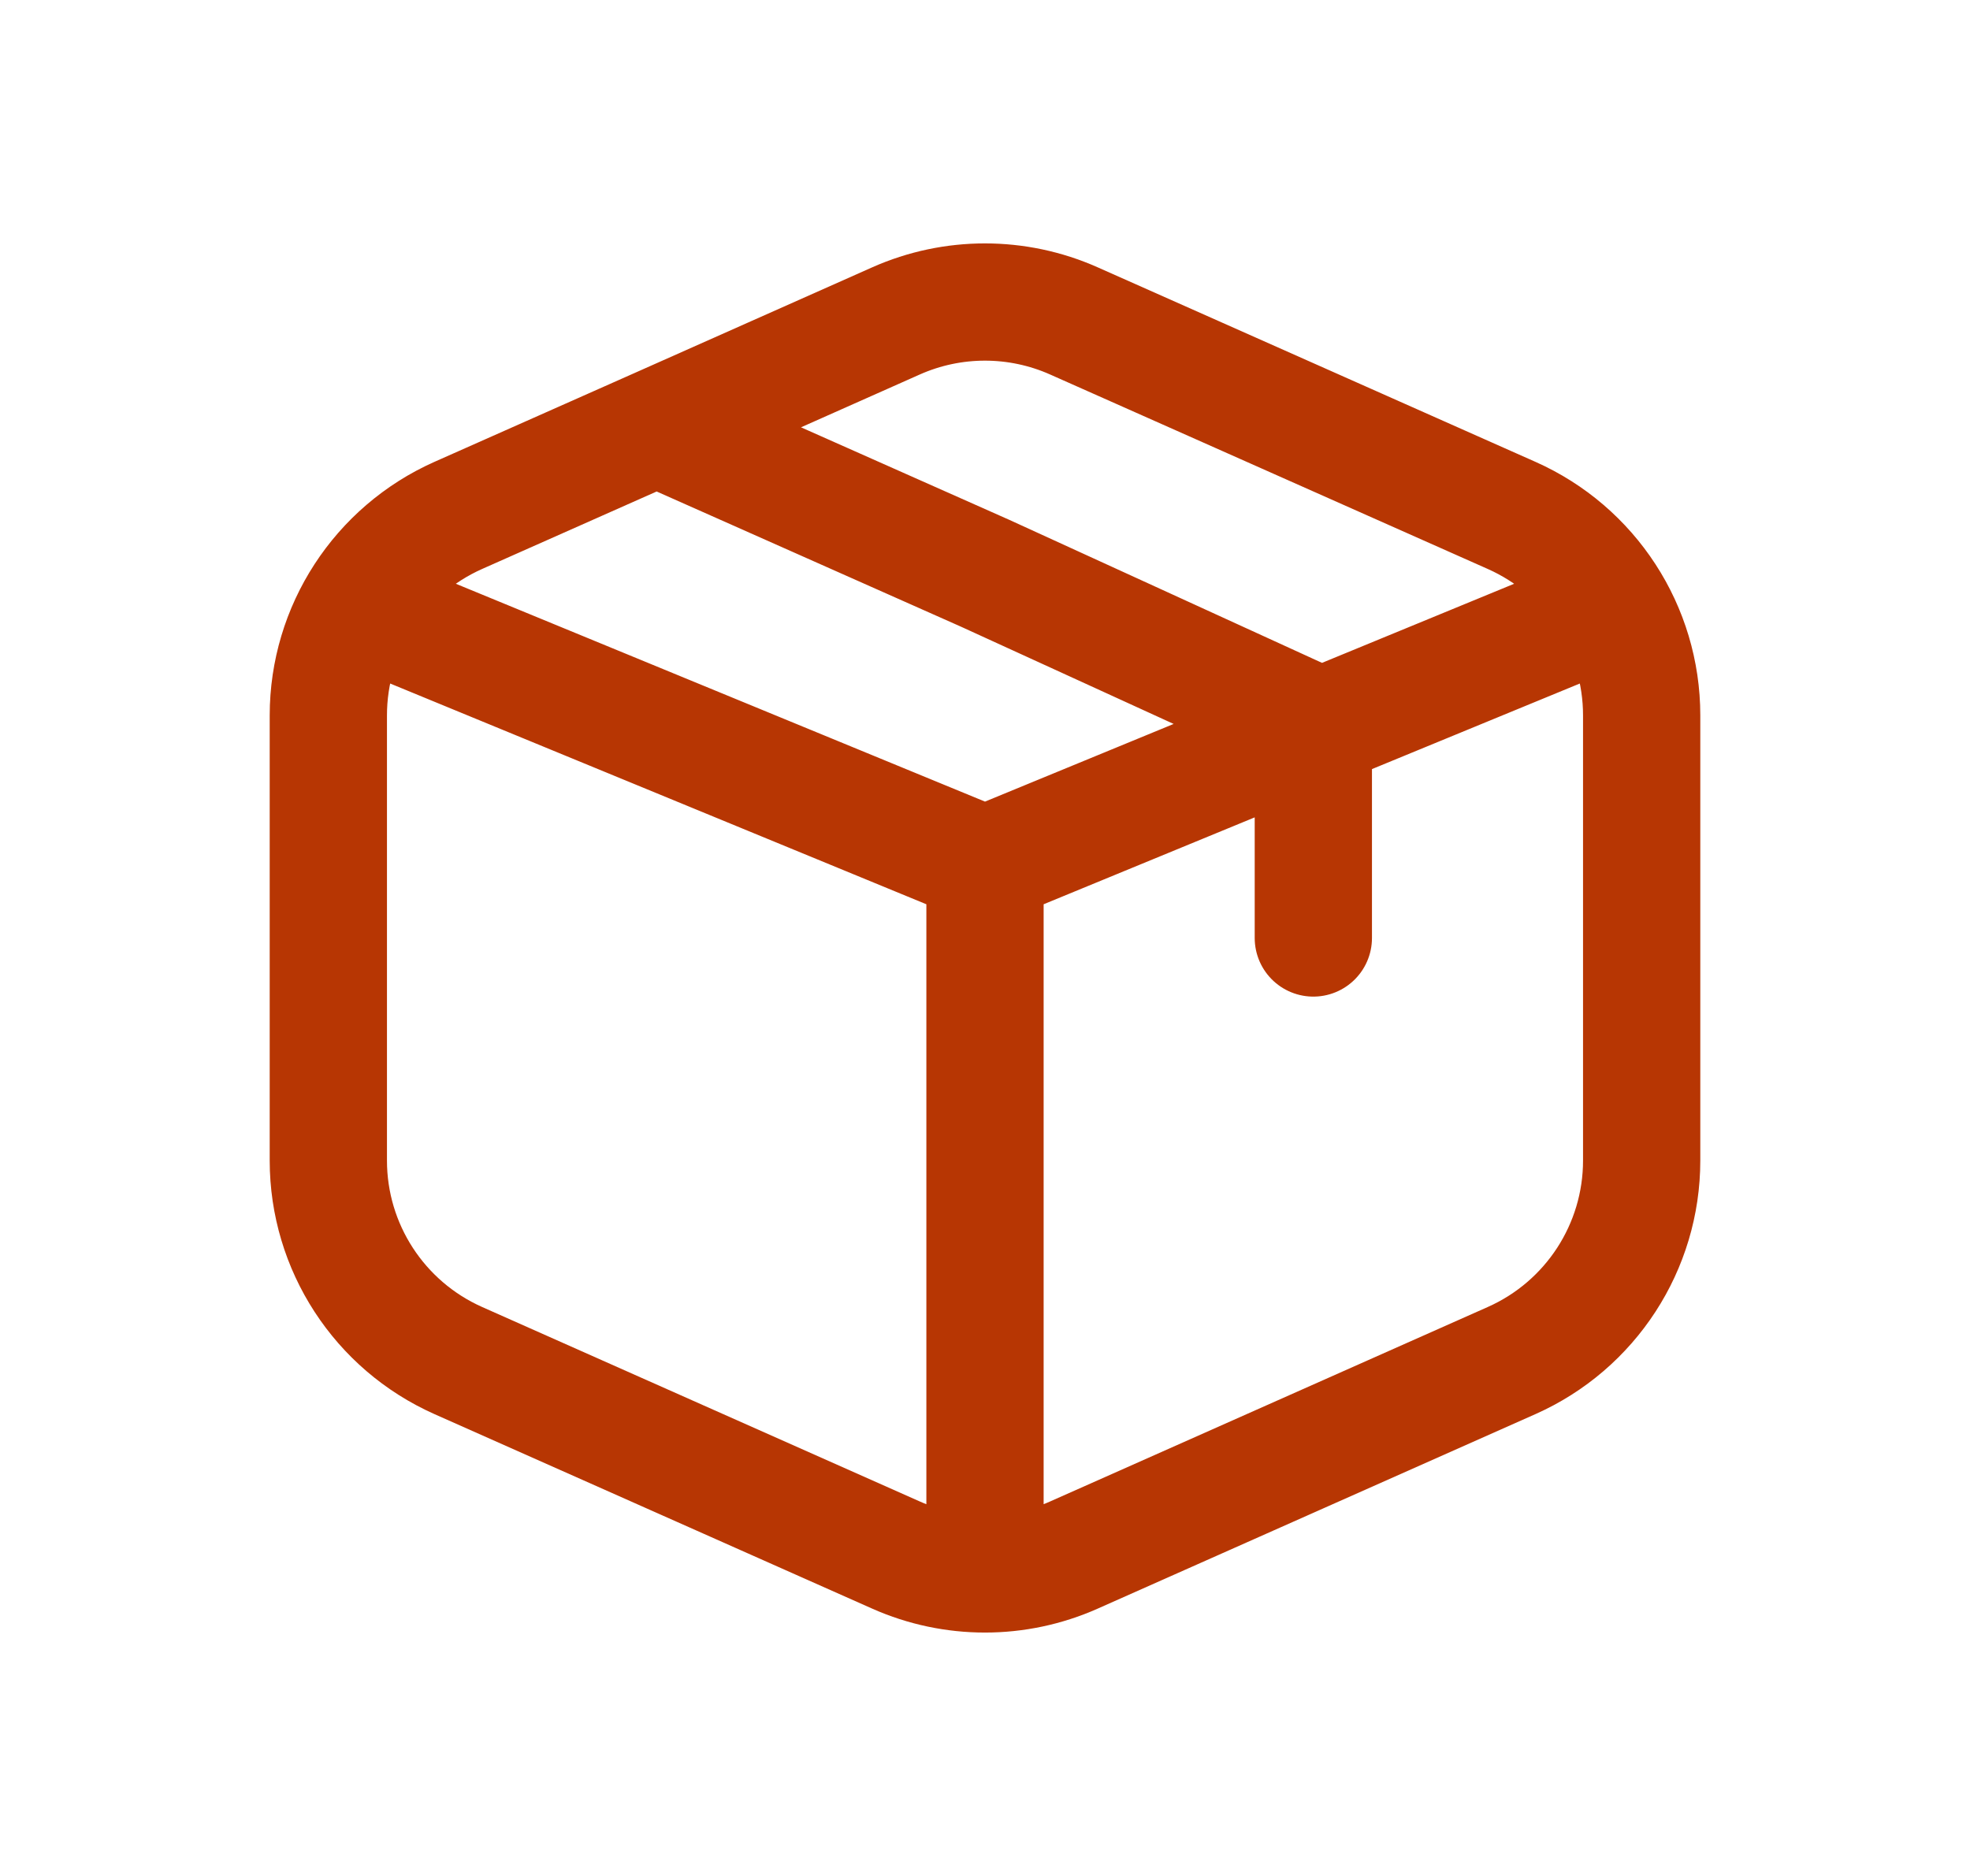 <svg width="21" height="20" viewBox="0 0 21 20" fill="none" xmlns="http://www.w3.org/2000/svg">
<path d="M10.5 16.222V12.722V10.972V9.222M10.5 9.222L3.889 6.5M10.5 9.222L17.111 6.5M7 4.556L10.5 6.111L14.079 7.748M7 4.556L9.552 3.421C10.155 3.153 10.844 3.153 11.447 3.421L16.114 5.495C16.957 5.87 17.5 6.705 17.5 7.627V12.373C17.5 13.295 16.957 14.13 16.114 14.505L11.447 16.579C10.844 16.847 10.155 16.847 9.552 16.579L4.885 14.505C4.043 14.13 3.5 13.295 3.5 12.373V7.627C3.5 6.705 4.043 5.87 4.885 5.495L7 4.556ZM14 10V8.056" stroke="#B73603" stroke-width="1.25" stroke-linecap="round" stroke-linejoin="round"/>
</svg>
